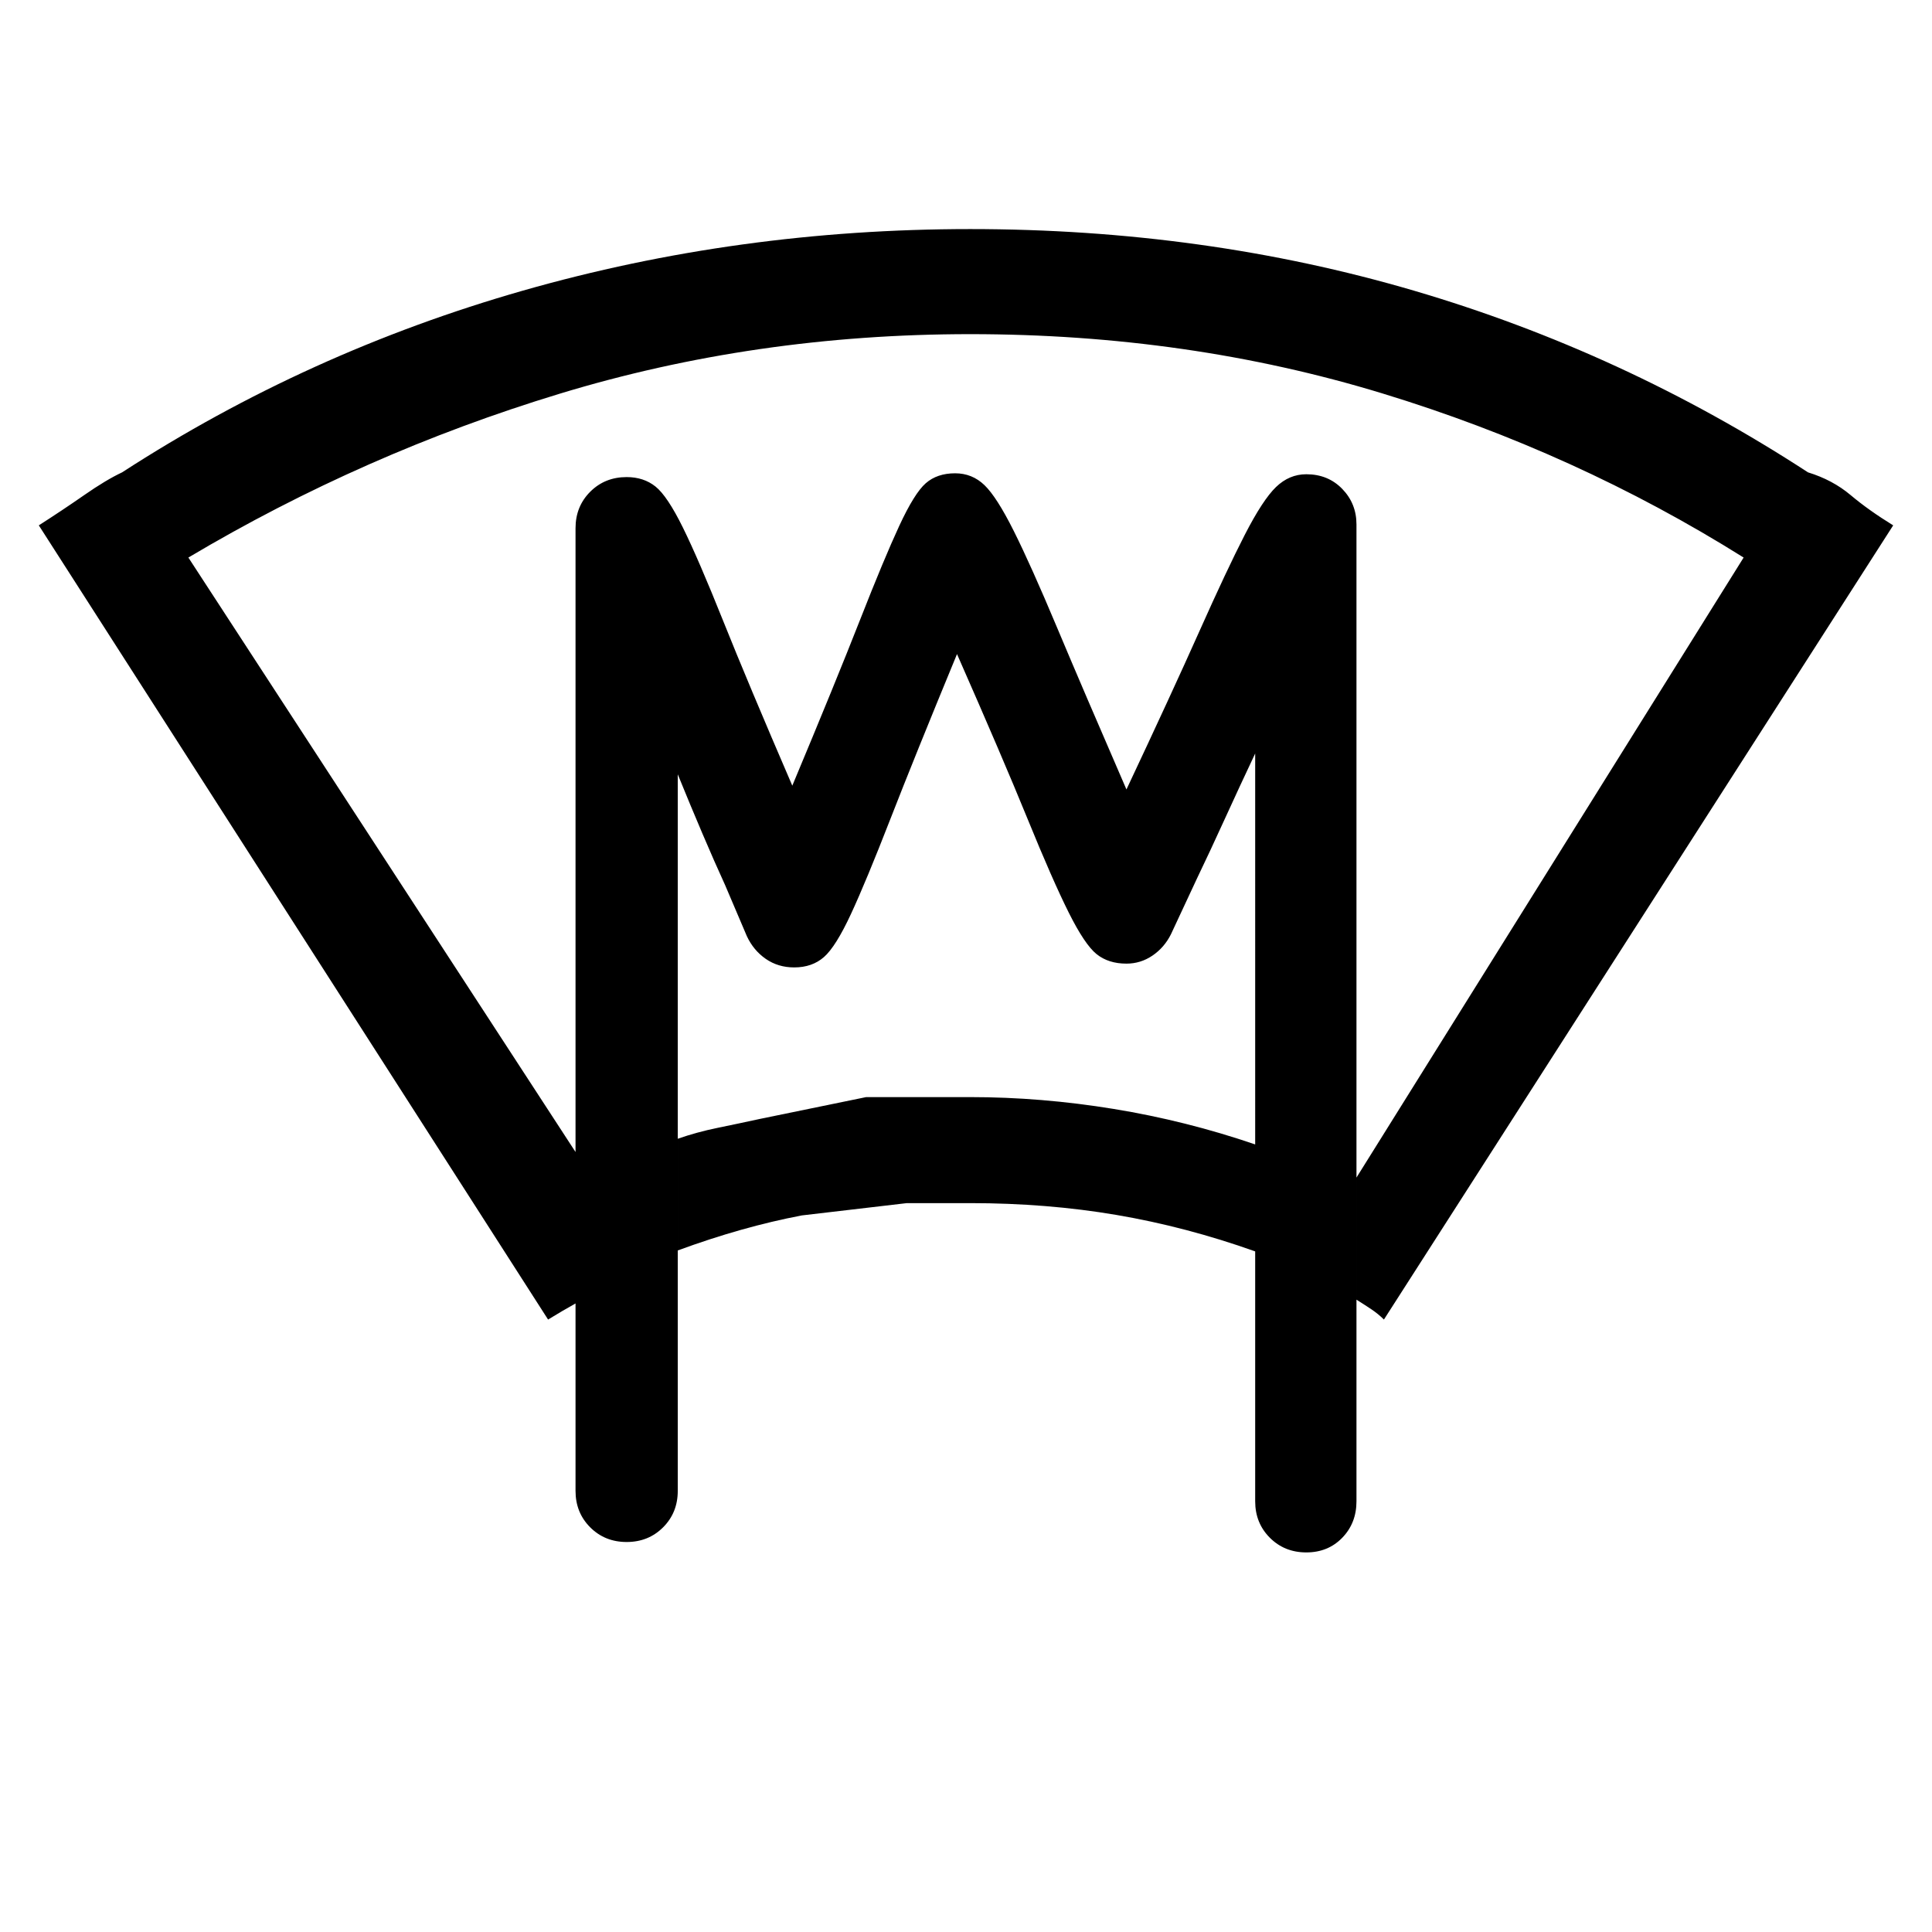 <?xml version='1.0' encoding='utf-8'?>
<svg xmlns="http://www.w3.org/2000/svg" viewBox="0 0 2039 2041" width="400" height="400"><path d="M1024 1159q75 0 151.5 12.5T1325 1209v113q-73-26-146.5-38.5T1024 1271h-67l-111 13q-63 12-131 37v-118q20-7 42-11.5t45-9.5l112-23h110zm437 235q-6-6-13.5-11t-15.5-10v-129l409-655q-177-111-382-173.5T1024 353q-227 0-434 63T198 589l409 628v160l-14 8-15 9L40 555q25-16 48-32t40-24q196-127 423.5-192t472.5-65q247 0 468.5 65T1909 499q26 8 45 24t45 32zm-29 192q0 23-15 38.5t-38 15.5-38.5-15.5-15.5-38.5V796q-17 36-32.5 70t-28.5 61q-15 32-28 60-7 14-19.5 22.5t-27.5 8.5q-19 0-31.5-10t-29.5-44-43.5-99-74.5-174q-45 109-70.5 174.5t-41.5 100-28.5 45.5-31.5 11q-17 0-30-9t-20-24q-11-26-23-54-11-24-24-54.5T715 818v757q0 23-15.5 38.5T661 1629t-38.5-15.5T607 1575V558q0-23 15.5-38.5T661 504q18 0 30.5 10t29 43.5T763 656t73 174q46-110 71.5-175t41.5-99.5 28-45 31-10.5q18 0 31 12.5t31 48.5 45.5 101.5T1189 834q48-102 77-167t48-102 33-50.5 32-13.5q23 0 38 15.5t15 37.5v1032z" fill="#000000"></path></svg>
